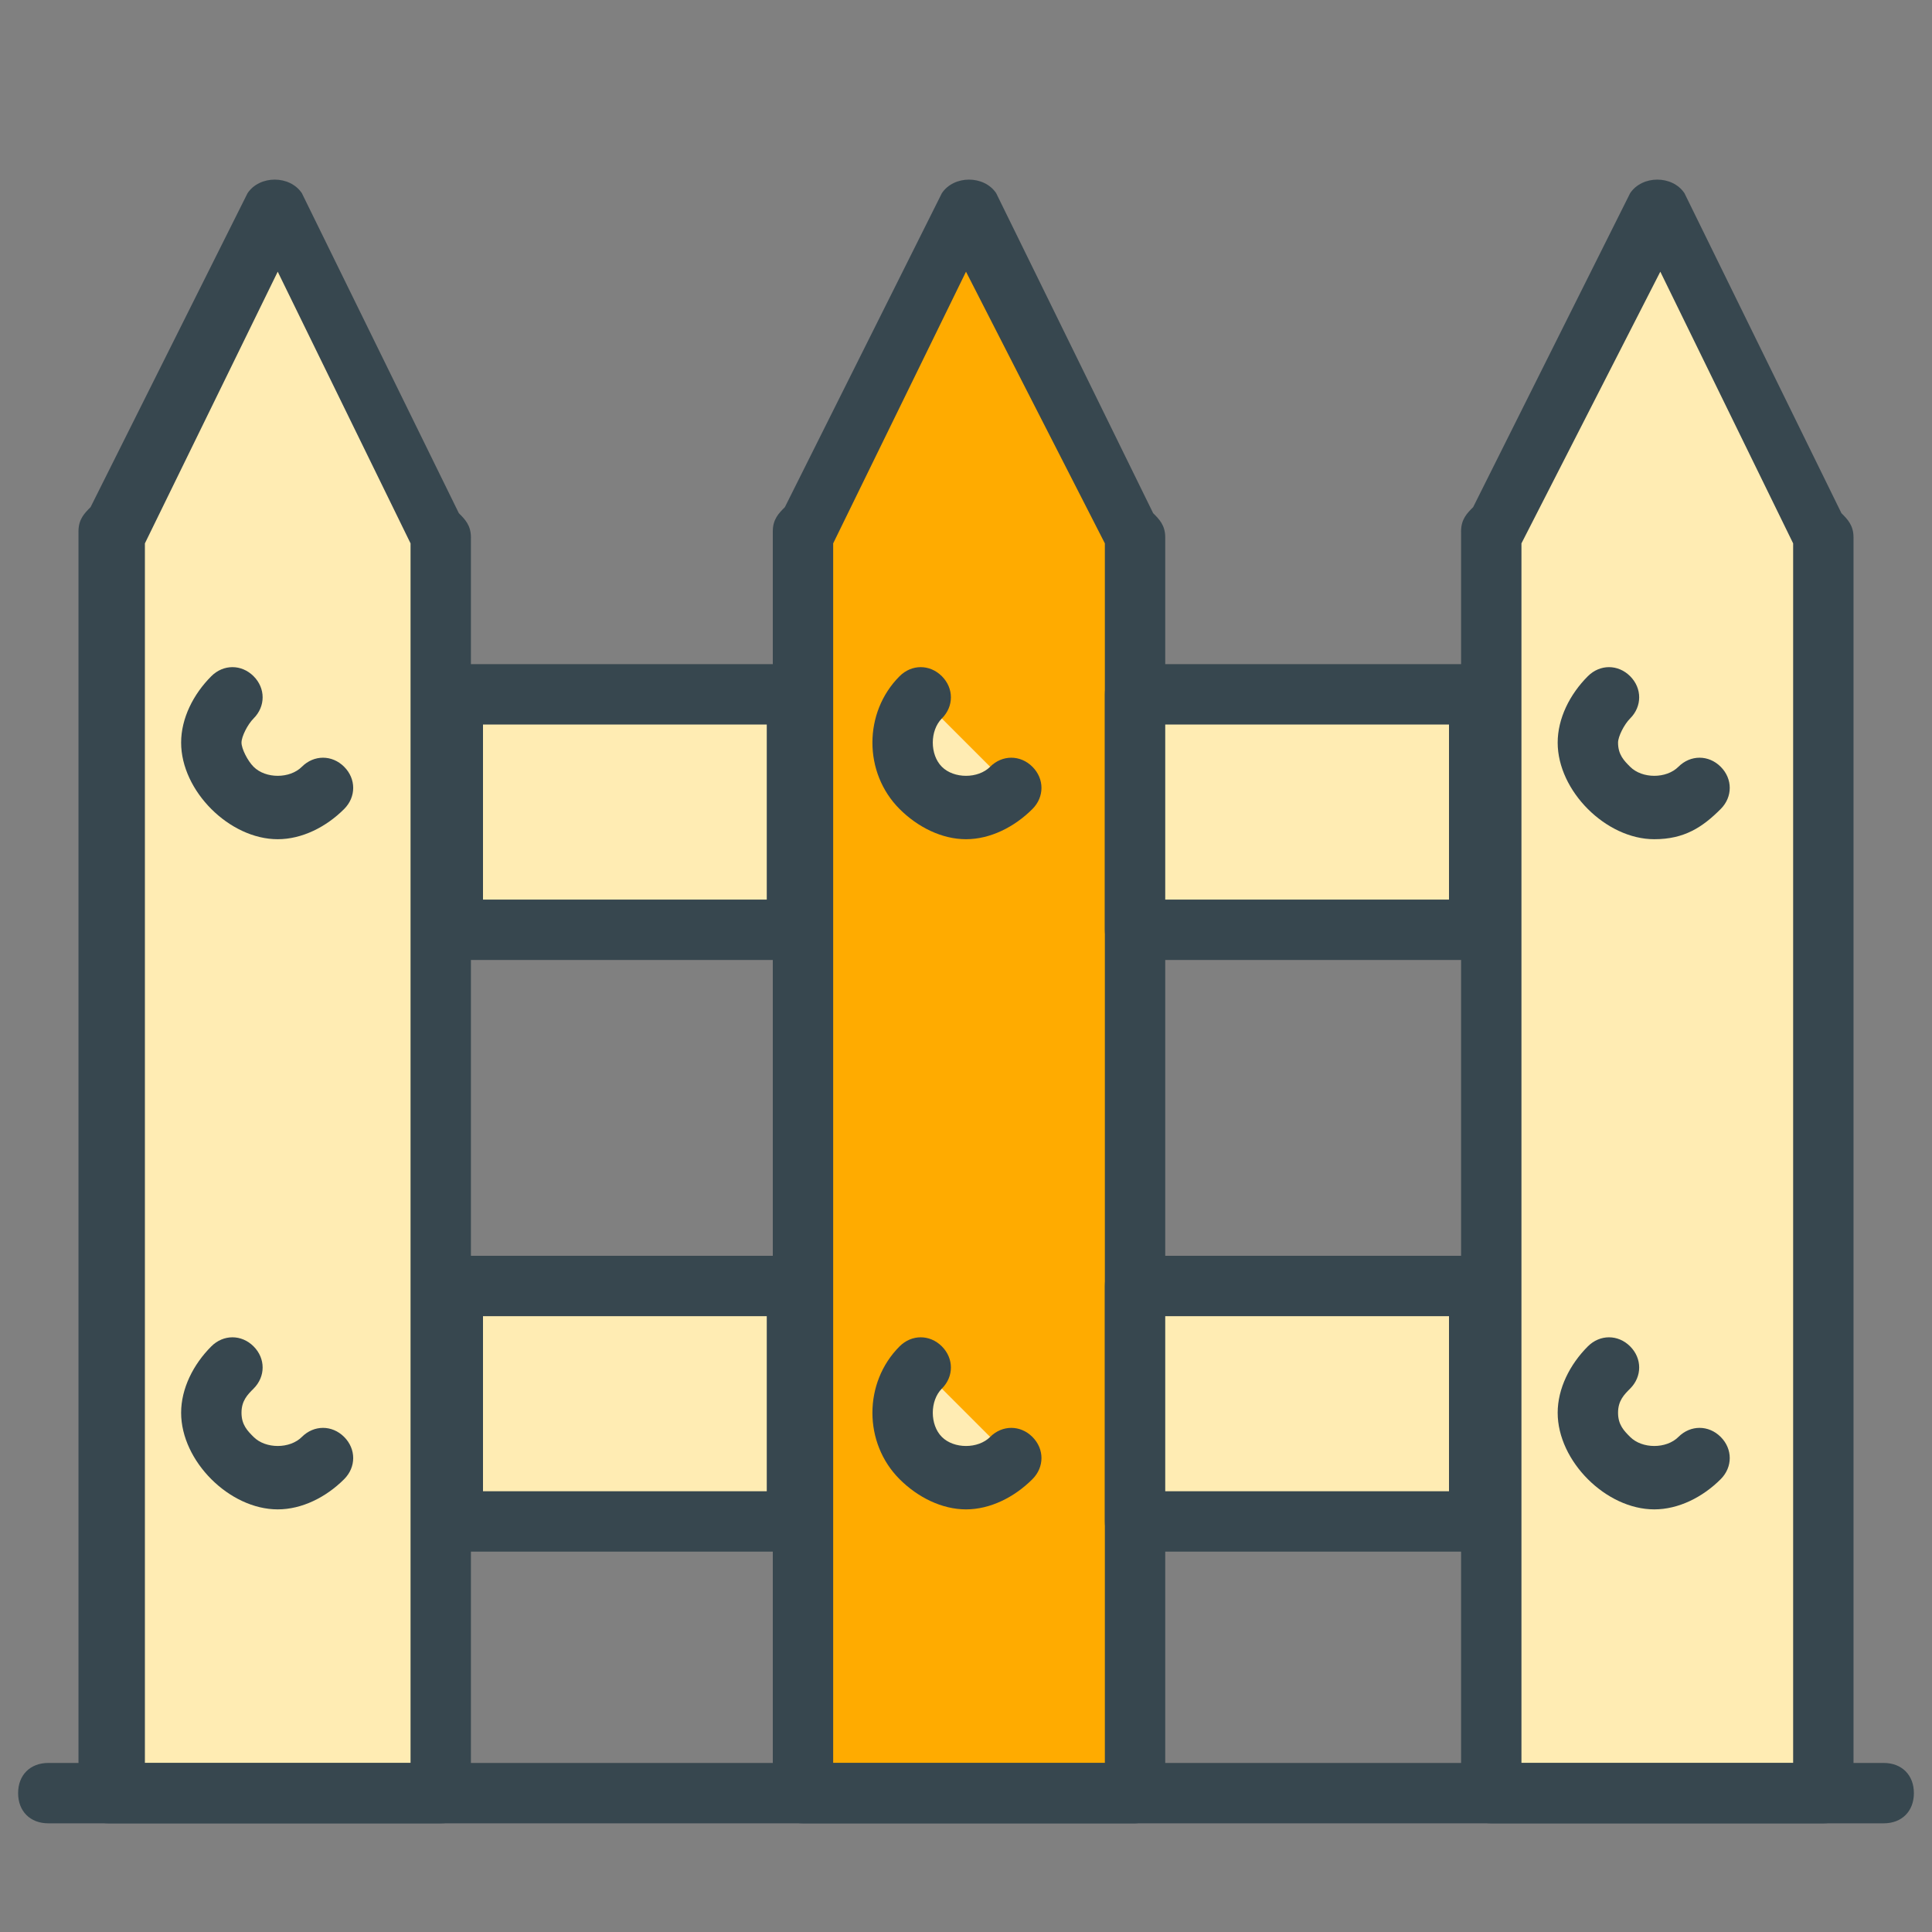 <?xml version="1.0" encoding="utf-8"?>
<!-- Generator: Adobe Illustrator 16.0.0, SVG Export Plug-In . SVG Version: 6.00 Build 0)  -->
<!DOCTYPE svg PUBLIC "-//W3C//DTD SVG 1.1//EN" "http://www.w3.org/Graphics/SVG/1.1/DTD/svg11.dtd">
<svg version="1.1" id="Layer_1" xmlns="http://www.w3.org/2000/svg" xmlns:xlink="http://www.w3.org/1999/xlink" x="0px" y="0px"
	 width="32px" height="32px" viewBox="0 0 32 32" enable-background="new 0 0 32 32" xml:space="preserve">
<rect x="0" y="0" width="32" height="32" fill="#808080" stroke="none"/>
<g>
	<g>
		<g>
			<g>
				<g>
					<polygon fill="#FFECB3" points="7.4,9 7.3,9 7.3,8.8 7.3,8.8 4.6,3.4 1.9,8.8 1.8,8.8 1.8,9 1.8,9 1.8,9 1.8,29.7 7.3,29.7 
						7.3,9 					"/>
					<path fill="#37474F" d="M7.3,30.2H1.8c-0.3,0-0.5-0.2-0.5-0.5V9.1c0-0.1,0-0.1,0-0.2V8.8c0-0.2,0.1-0.3,0.2-0.4l2.6-5.2
						c0.2-0.3,0.7-0.3,0.9,0l2.6,5.3c0.1,0.1,0.2,0.2,0.2,0.4v0.1c0,0,0,0.1,0,0.1v20.6C7.8,30,7.6,30.2,7.3,30.2z M2.3,29.2h4.5
						V9.1c0,0,0,0,0-0.1L4.6,4.5L2.4,9c0,0,0,0,0,0.1V29.2z"/>
				</g>
			</g>
			<g>
				<path fill="#FFECB3" d="M5.4,13.1c-0.4,0.4-1.1,0.4-1.5,0c-0.4-0.4-0.4-1.1,0-1.5"/>
				<path fill="#37474F" d="M4.6,13.9c-0.4,0-0.8-0.2-1.1-0.5C3.2,13.1,3,12.7,3,12.3c0-0.4,0.2-0.8,0.5-1.1C3.7,11,4,11,4.2,11.2
					s0.2,0.5,0,0.7C4.1,12,4,12.2,4,12.3s0.1,0.3,0.2,0.4c0.2,0.2,0.6,0.2,0.8,0c0.2-0.2,0.5-0.2,0.7,0c0.2,0.2,0.2,0.5,0,0.7
					C5.4,13.7,5,13.9,4.6,13.9z"/>
			</g>
			<g>
				<path fill="#FFECB3" d="M5.4,24.2c-0.4,0.4-1.1,0.4-1.5,0c-0.4-0.4-0.4-1.1,0-1.5"/>
				<path fill="#37474F" d="M4.6,25c-0.4,0-0.8-0.2-1.1-0.5C3.2,24.2,3,23.8,3,23.4c0-0.4,0.2-0.8,0.5-1.1c0.2-0.2,0.5-0.2,0.7,0
					c0.2,0.2,0.2,0.5,0,0.7C4.1,23.1,4,23.2,4,23.4c0,0.2,0.1,0.3,0.2,0.4C4.4,24,4.8,24,5,23.8c0.2-0.2,0.5-0.2,0.7,0
					c0.2,0.2,0.2,0.5,0,0.7C5.4,24.8,5,25,4.6,25z"/>
			</g>
		</g>
		<g>
			<g>
				<g>
					<polygon fill="#FFAB00" points="18.8,9 18.8,9 18.8,8.8 18.7,8.8 16,3.4 13.3,8.8 13.3,8.8 13.3,9 13.3,9 13.3,9 13.3,29.7 
						18.8,29.7 18.8,9 					"/>
					<path fill="#37474F" d="M18.8,30.2h-5.5c-0.3,0-0.5-0.2-0.5-0.5V9.1c0-0.1,0-0.1,0-0.2V8.8c0-0.2,0.1-0.3,0.2-0.4l2.6-5.2
						c0.2-0.3,0.7-0.3,0.9,0l2.6,5.3c0.1,0.1,0.2,0.2,0.2,0.4v0.1c0,0,0,0.1,0,0.1v20.6C19.3,30,19,30.2,18.8,30.2z M13.8,29.2h4.5
						V9.1c0,0,0,0,0-0.1L16,4.5L13.8,9c0,0,0,0,0,0.1V29.2z"/>
				</g>
			</g>
			<g>
				<path fill="#FFECB3" d="M16.8,13.1c-0.4,0.4-1.1,0.4-1.5,0c-0.4-0.4-0.4-1.1,0-1.5"/>
				<path fill="#37474F" d="M16,13.9c-0.4,0-0.8-0.2-1.1-0.5c-0.6-0.6-0.6-1.6,0-2.2c0.2-0.2,0.5-0.2,0.7,0c0.2,0.2,0.2,0.5,0,0.7
					c-0.2,0.2-0.2,0.6,0,0.8c0.2,0.2,0.6,0.2,0.8,0c0.2-0.2,0.5-0.2,0.7,0s0.2,0.5,0,0.7C16.8,13.7,16.4,13.9,16,13.9z"/>
			</g>
			<g>
				<path fill="#FFECB3" d="M16.8,24.2c-0.4,0.4-1.1,0.4-1.5,0c-0.4-0.4-0.4-1.1,0-1.5"/>
				<path fill="#37474F" d="M16,25c-0.4,0-0.8-0.2-1.1-0.5c-0.6-0.6-0.6-1.6,0-2.2c0.2-0.2,0.5-0.2,0.7,0c0.2,0.2,0.2,0.5,0,0.7
					c-0.2,0.2-0.2,0.6,0,0.8c0.2,0.2,0.6,0.2,0.8,0c0.2-0.2,0.5-0.2,0.7,0s0.2,0.5,0,0.7C16.8,24.8,16.4,25,16,25z"/>
			</g>
		</g>
		<g>
			<g>
				<g>
					<polygon fill="#FFECB3" points="30.2,9 30.2,9 30.2,8.8 30.1,8.8 27.4,3.4 24.8,8.8 24.7,8.8 24.7,9 24.7,9 24.7,9 24.7,29.7 
						30.2,29.7 30.2,9 					"/>
					<path fill="#37474F" d="M30.2,30.2h-5.5c-0.3,0-0.5-0.2-0.5-0.5V9.1c0-0.1,0-0.1,0-0.2V8.8c0-0.2,0.1-0.3,0.2-0.4L27,3.2
						c0.2-0.3,0.7-0.3,0.9,0l2.6,5.3c0.1,0.1,0.2,0.2,0.2,0.4v0.1c0,0,0,0.1,0,0.1v20.6C30.7,30,30.5,30.2,30.2,30.2z M25.2,29.2
						h4.5V9.1c0,0,0,0,0-0.1l-2.2-4.5L25.2,9c0,0,0,0,0,0.1V29.2z"/>
				</g>
			</g>
			<g>
				<path fill="#FFECB3" d="M28.2,13.1c-0.4,0.4-1.1,0.4-1.5,0c-0.4-0.4-0.4-1.1,0-1.5"/>
				<path fill="#37474F" d="M27.4,13.9c-0.4,0-0.8-0.2-1.1-0.5c-0.3-0.3-0.5-0.7-0.5-1.1s0.2-0.8,0.5-1.1c0.2-0.2,0.5-0.2,0.7,0
					c0.2,0.2,0.2,0.5,0,0.7c-0.1,0.1-0.2,0.3-0.2,0.4c0,0.2,0.1,0.3,0.2,0.4c0.2,0.2,0.6,0.2,0.8,0c0.2-0.2,0.5-0.2,0.7,0
					s0.2,0.5,0,0.7C28.2,13.7,27.9,13.9,27.4,13.9z"/>
			</g>
			<g>
				<path fill="#FFECB3" d="M28.2,24.2c-0.4,0.4-1.1,0.4-1.5,0c-0.4-0.4-0.4-1.1,0-1.5"/>
				<path fill="#37474F" d="M27.4,25c-0.4,0-0.8-0.2-1.1-0.5c-0.3-0.3-0.5-0.7-0.5-1.1s0.2-0.8,0.5-1.1c0.2-0.2,0.5-0.2,0.7,0
					c0.2,0.2,0.2,0.5,0,0.7c-0.1,0.1-0.2,0.2-0.2,0.4c0,0.2,0.1,0.3,0.2,0.4c0.2,0.2,0.6,0.2,0.8,0c0.2-0.2,0.5-0.2,0.7,0
					s0.2,0.5,0,0.7C28.2,24.8,27.8,25,27.4,25z"/>
			</g>
		</g>
	</g>
	<g>
		<g>
			<g>
				<rect x="7.5" y="11.5" fill="#FFECB3" width="5.7" height="3.9"/>
				<path fill="#37474F" d="M13.2,15.9H7.5c-0.3,0-0.5-0.2-0.5-0.5v-3.9C7,11.2,7.2,11,7.5,11h5.7c0.3,0,0.5,0.2,0.5,0.5v3.9
					C13.7,15.7,13.4,15.9,13.2,15.9z M8,14.9h4.7V12H8V14.9z"/>
			</g>
			<g>
				<rect x="7.5" y="21.3" fill="#FFECB3" width="5.7" height="3.9"/>
				<path fill="#37474F" d="M13.2,25.7H7.5c-0.3,0-0.5-0.2-0.5-0.5v-3.9c0-0.3,0.2-0.5,0.5-0.5h5.7c0.3,0,0.5,0.2,0.5,0.5v3.9
					C13.7,25.5,13.4,25.7,13.2,25.7z M8,24.7h4.7v-2.9H8V24.7z"/>
			</g>
		</g>
		<g>
			<g>
				<rect x="18.9" y="11.5" fill="#FFECB3" width="5.7" height="3.9"/>
				<path fill="#37474F" d="M24.5,15.9h-5.7c-0.3,0-0.5-0.2-0.5-0.5v-3.9c0-0.3,0.2-0.5,0.5-0.5h5.7c0.3,0,0.5,0.2,0.5,0.5v3.9
					C25,15.7,24.8,15.9,24.5,15.9z M19.4,14.9H24V12h-4.7V14.9z"/>
			</g>
			<g>
				<rect x="18.9" y="21.3" fill="#FFECB3" width="5.7" height="3.9"/>
				<path fill="#37474F" d="M24.5,25.7h-5.7c-0.3,0-0.5-0.2-0.5-0.5v-3.9c0-0.3,0.2-0.5,0.5-0.5h5.7c0.3,0,0.5,0.2,0.5,0.5v3.9
					C25,25.5,24.8,25.7,24.5,25.7z M19.4,24.7H24v-2.9h-4.7V24.7z"/>
			</g>
		</g>
	</g>
	<g>
		<line fill="#FFAB00" x1="0.8" y1="29.7" x2="31.2" y2="29.7"/>
		<path fill="#37474F" d="M31.2,30.2H0.8c-0.3,0-0.5-0.2-0.5-0.5s0.2-0.5,0.5-0.5h30.4c0.3,0,0.5,0.2,0.5,0.5S31.5,30.2,31.2,30.2z"
			/>
	</g>
</g>
</svg>
